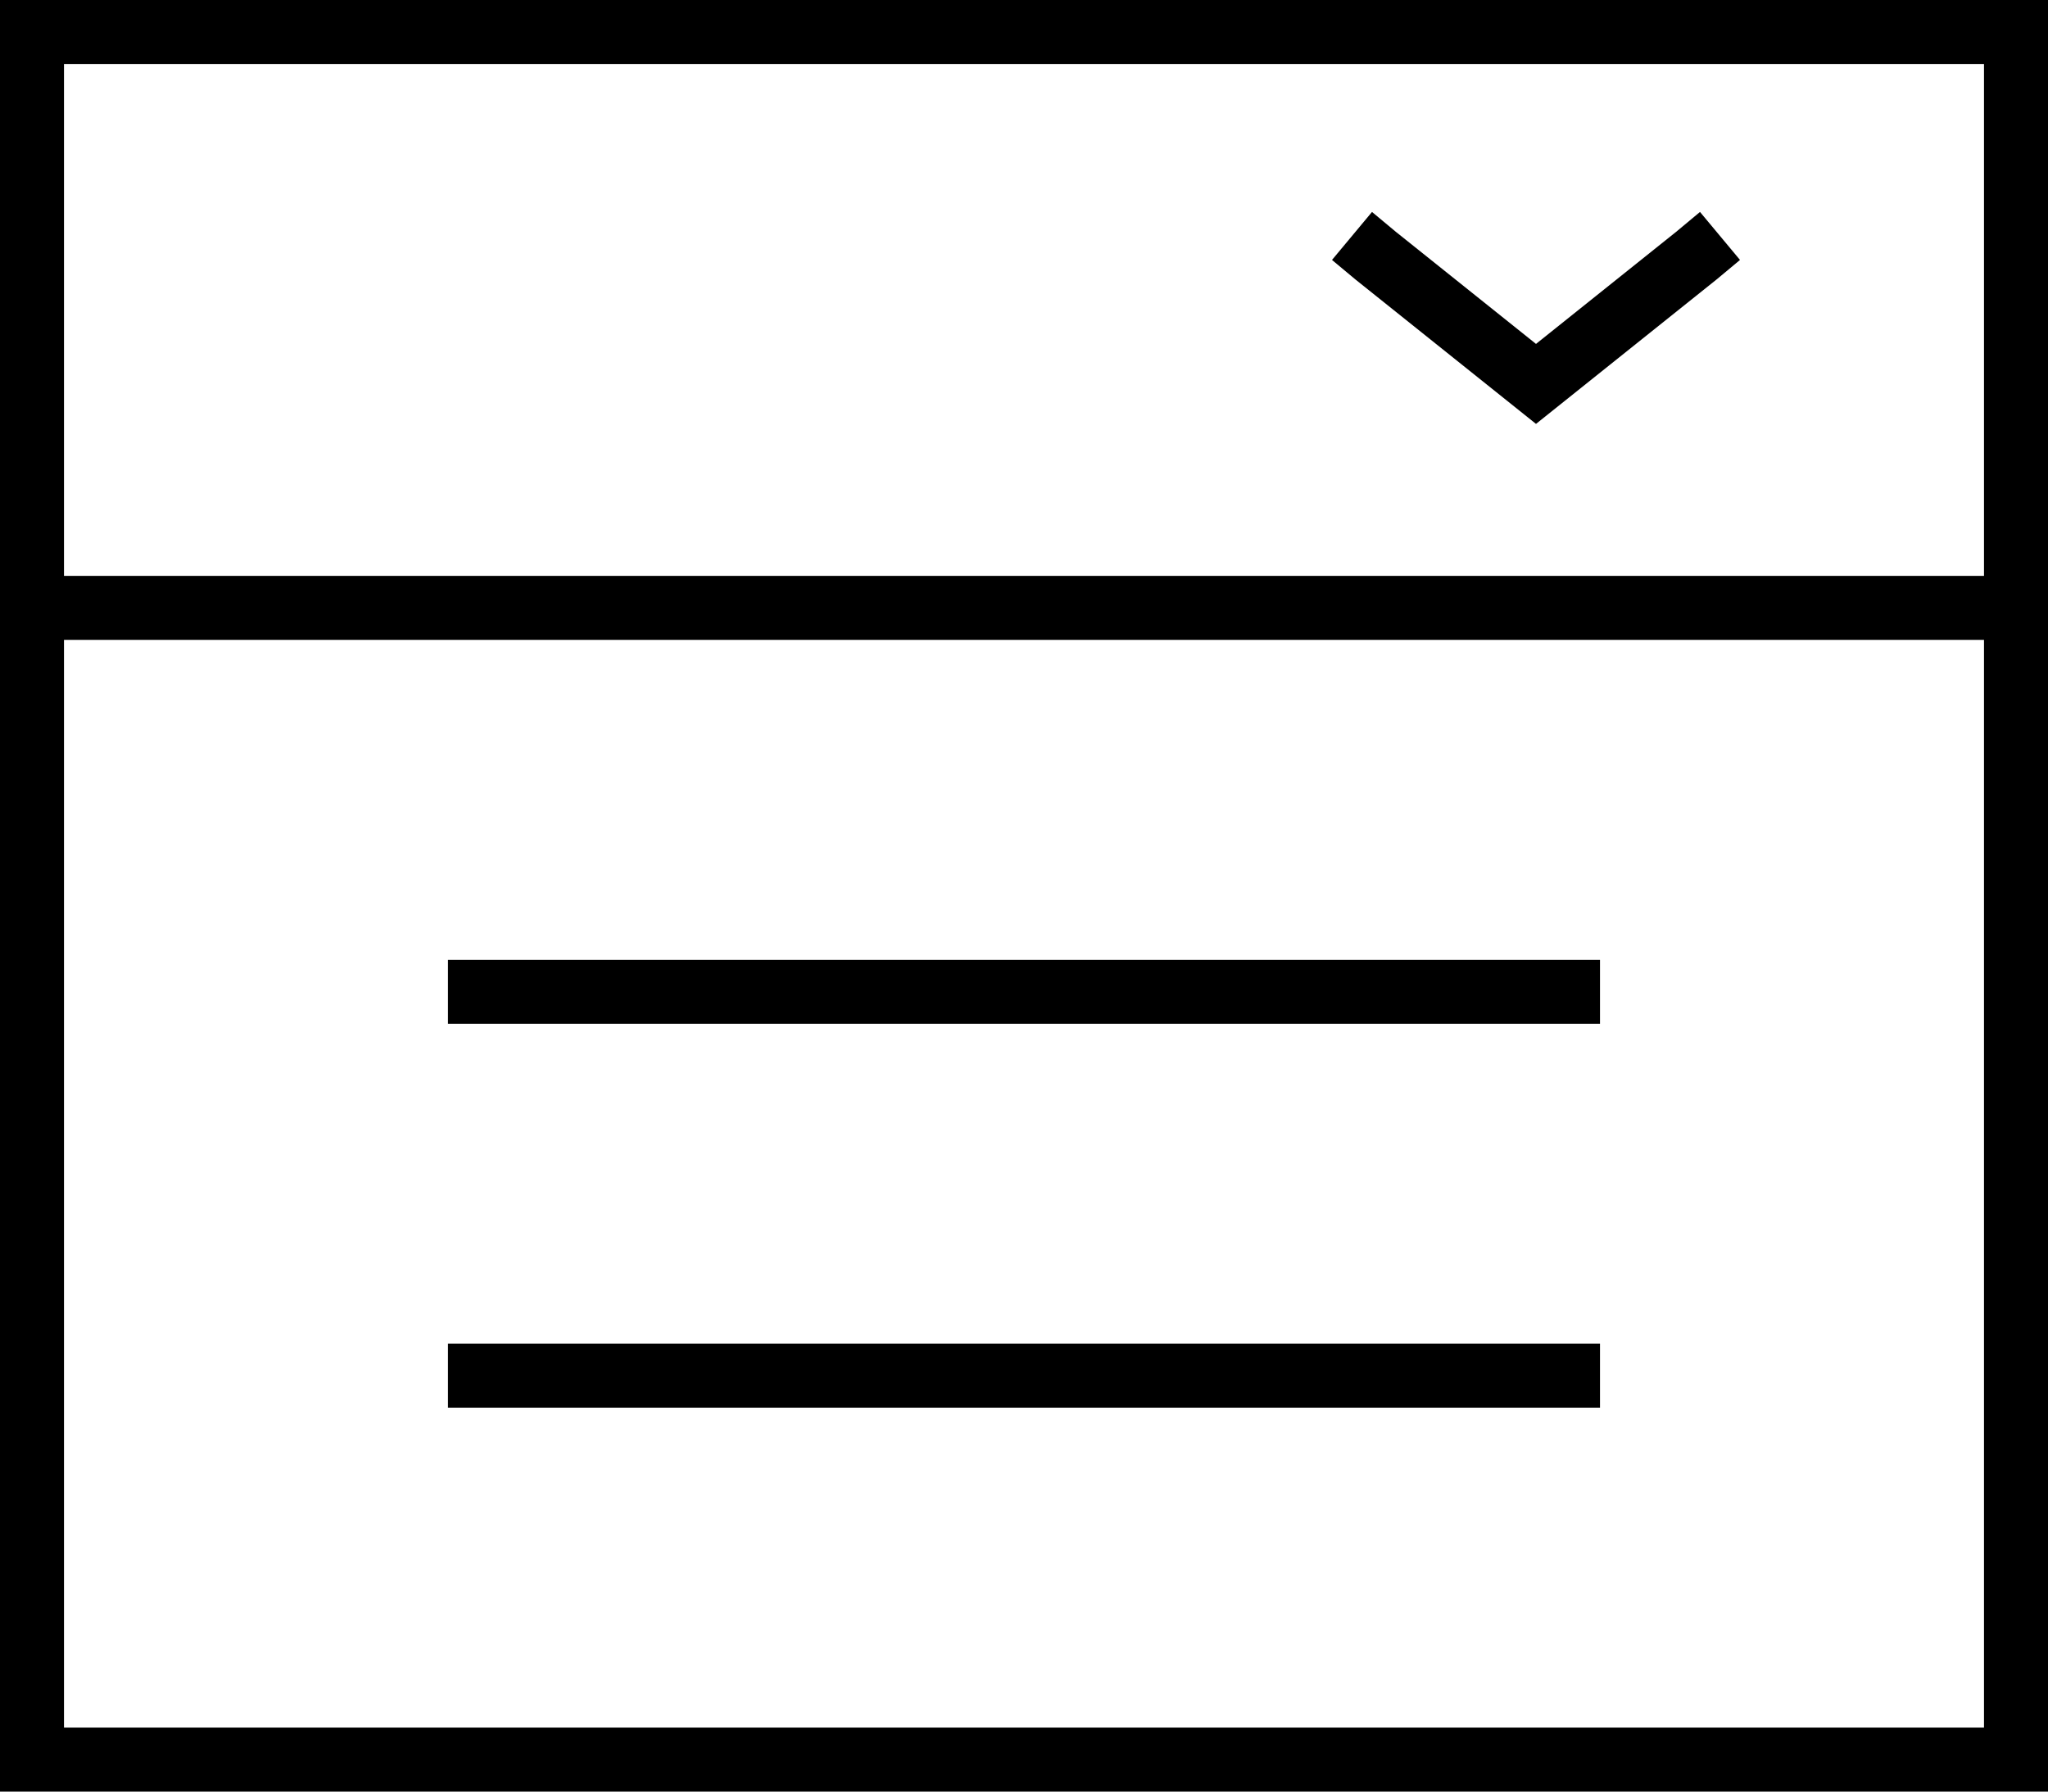 <svg xmlns="http://www.w3.org/2000/svg" viewBox="0 0 512 448">
  <path d="M 16 16 L 16 144 L 16 16 L 16 144 L 496 144 L 496 144 L 496 16 L 496 16 L 16 16 L 16 16 Z M 16 160 L 16 432 L 16 160 L 16 432 L 496 432 L 496 432 L 496 160 L 496 160 L 16 160 L 16 160 Z M 0 0 L 16 0 L 0 0 L 512 0 L 512 16 L 512 16 L 512 432 L 512 432 L 512 448 L 512 448 L 496 448 L 0 448 L 0 432 L 0 432 L 0 16 L 0 16 L 0 0 L 0 0 Z M 120 240 L 392 240 L 120 240 L 400 240 L 400 256 L 400 256 L 392 256 L 112 256 L 112 240 L 112 240 L 120 240 L 120 240 Z M 120 336 L 392 336 L 120 336 L 400 336 L 400 352 L 400 352 L 392 352 L 112 352 L 112 336 L 112 336 L 120 336 L 120 336 Z M 349 58 L 384 86 L 349 58 L 384 86 L 419 58 L 419 58 L 425 53 L 425 53 L 435 65 L 435 65 L 429 70 L 429 70 L 389 102 L 389 102 L 384 106 L 384 106 L 379 102 L 379 102 L 339 70 L 339 70 L 333 65 L 333 65 L 343 53 L 343 53 L 349 58 L 349 58 Z" />
</svg>
